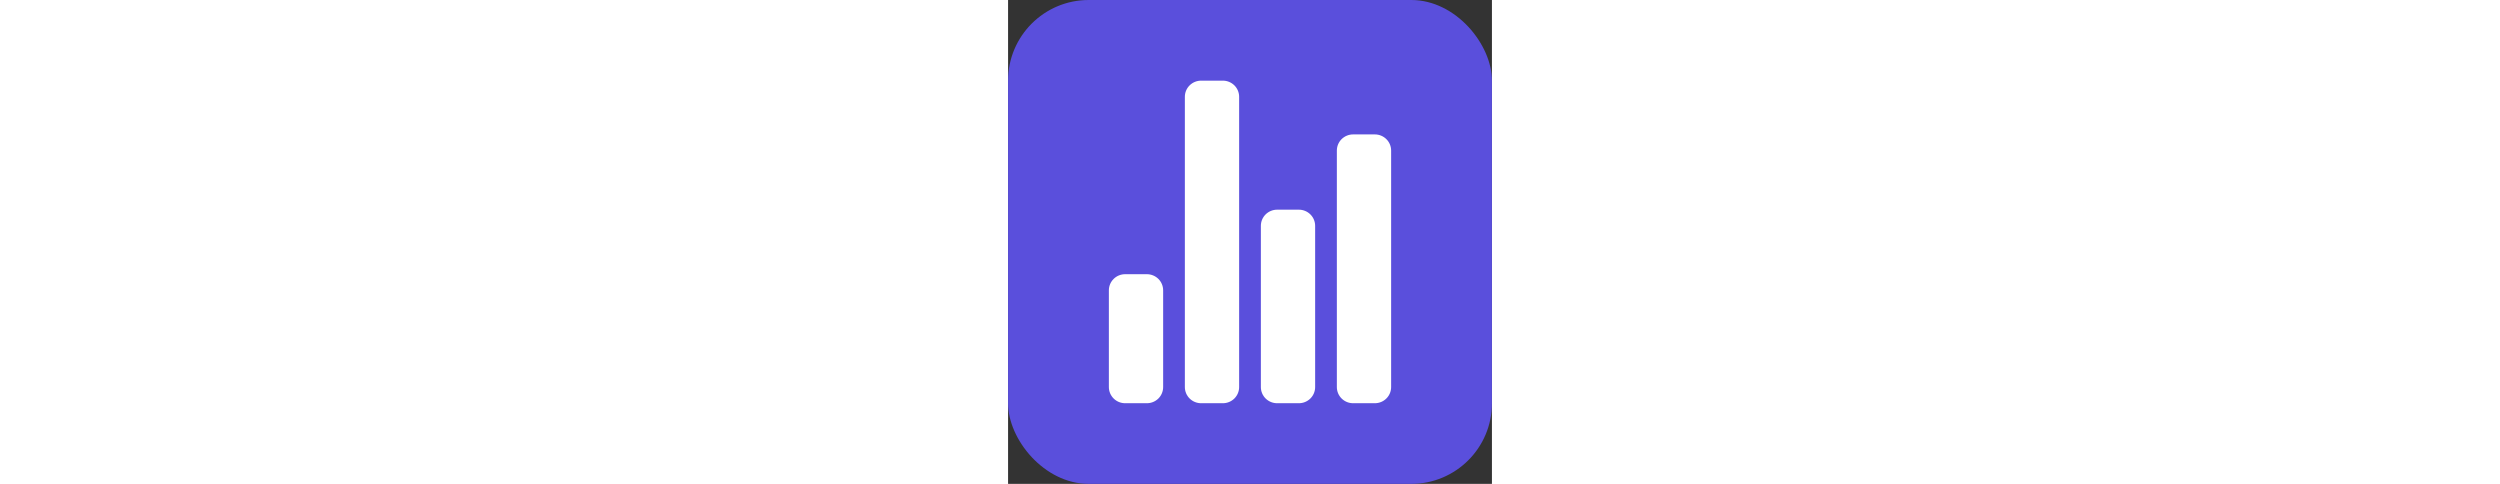 <svg width="124" height="24" viewBox="0 0 24 24" fill="none" xmlns="http://www.w3.org/2000/svg">
<rect x="0" y="0" width="24" height="24" fill="#333333" stroke="none"/>
<rect width="24" height="24" rx="4" fill="#5A4FDC"/>
<path d="M6.885 20H5.808C5.593 20 5.388 19.916 5.237 19.766C5.085 19.616 5 19.412 5 19.2V14.4C5 14.188 5.085 13.984 5.237 13.834C5.388 13.684 5.593 13.6 5.808 13.6H6.885C7.099 13.6 7.304 13.684 7.456 13.834C7.607 13.984 7.692 14.188 7.692 14.4V19.2C7.692 19.412 7.607 19.616 7.456 19.766C7.304 19.916 7.099 20 6.885 20V20ZM14.423 20H13.346C13.132 20 12.927 19.916 12.775 19.766C12.624 19.616 12.539 19.412 12.539 19.2V11.2C12.539 10.988 12.624 10.784 12.775 10.634C12.927 10.484 13.132 10.4 13.346 10.4H14.423C14.637 10.4 14.843 10.484 14.994 10.634C15.146 10.784 15.231 10.988 15.231 11.2V19.2C15.231 19.412 15.146 19.616 14.994 19.766C14.843 19.916 14.637 20 14.423 20V20ZM18.192 20H17.115C16.901 20 16.696 19.916 16.544 19.766C16.393 19.616 16.308 19.412 16.308 19.2V7.467C16.308 7.254 16.393 7.051 16.544 6.901C16.696 6.751 16.901 6.667 17.115 6.667H18.192C18.407 6.667 18.612 6.751 18.763 6.901C18.915 7.051 19 7.254 19 7.467V19.2C19 19.412 18.915 19.616 18.763 19.766C18.612 19.916 18.407 20 18.192 20V20ZM10.654 20H9.577C9.363 20 9.157 19.916 9.006 19.766C8.854 19.616 8.769 19.412 8.769 19.2V4.8C8.769 4.588 8.854 4.384 9.006 4.234C9.157 4.084 9.363 4 9.577 4H10.654C10.868 4 11.073 4.084 11.225 4.234C11.376 4.384 11.461 4.588 11.461 4.8V19.2C11.461 19.412 11.376 19.616 11.225 19.766C11.073 19.916 10.868 20 10.654 20V20Z" fill="white"/>
</svg>
